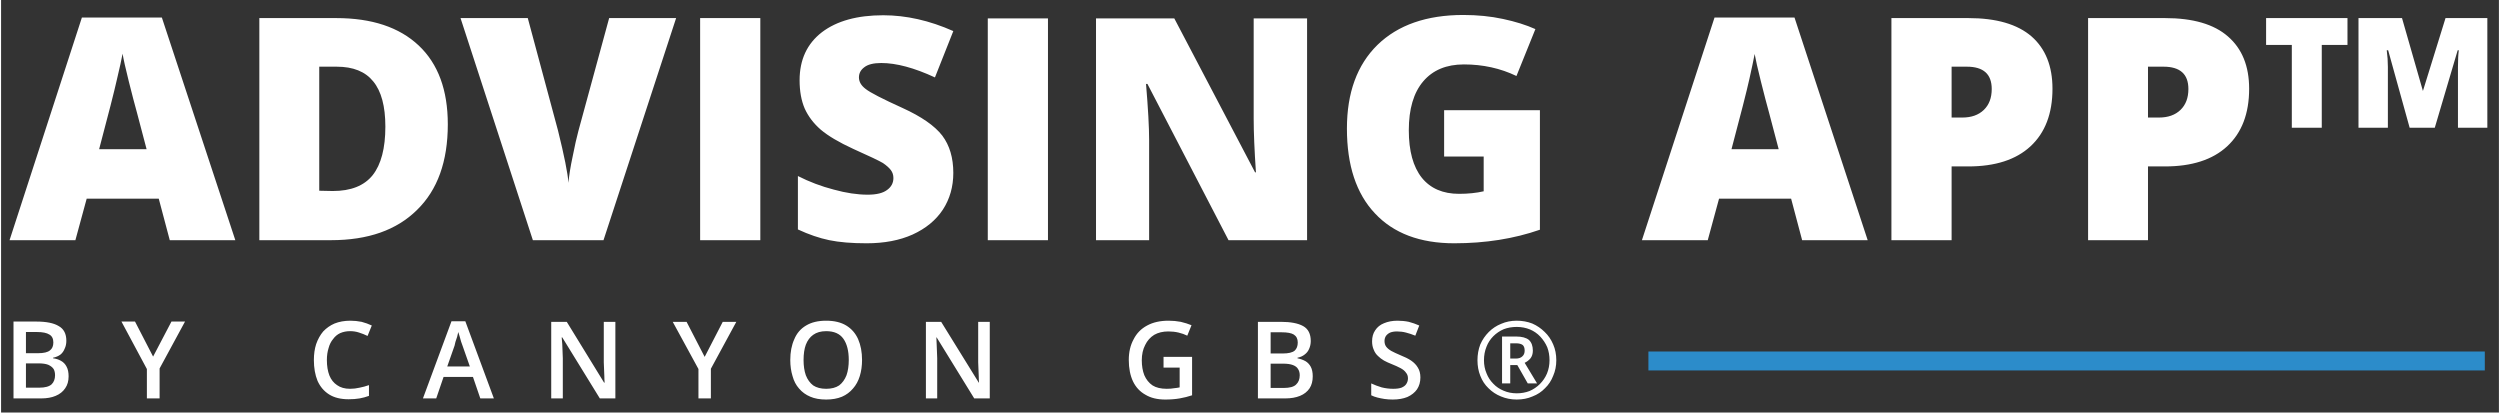 <svg version="1.2" xmlns="http://www.w3.org/2000/svg" viewBox="0 0 884 146" width="303" height="50">
	<rect x="0" y="0" width="884" height="146" fill="#333333" stroke="none"/>
	<title>advising-app-dark</title>
	<style>
		.s0 { fill: #2c8cca } 
		.s1 { fill: #ffffff } 
	</style>
	<g id="_Artboards_">
	</g>
	<g id="Layer 1">
		<g id="&lt;Group&gt;">
		</g>
		<path id="&lt;Path&gt;" class="s0" d="m583 124.4h296v6.7h-296z"/>
		<path id="BY CANYON GBS®" class="s1" aria-label="BY CANYON GBS®"  d="m4.4 141v-27.2h8.1q5.3 0 7.9 1.6 2.7 1.5 2.7 5.2 0 1.6-0.6 2.8-0.5 1.3-1.5 2.1-1.1 0.8-2.6 1.1v0.2q1.6 0.2 2.8 0.9 1.3 0.7 2 2.1 0.7 1.3 0.7 3.4 0 2.5-1.2 4.2-1.2 1.8-3.4 2.7-2.1 0.9-5.1 0.9zm4.4-23.5v7.5h4.3q3 0 4.2-1 1.2-0.9 1.2-2.8 0-2-1.4-2.8-1.4-0.9-4.4-0.9zm4.5 11.1h-4.5v8.6h4.7q3.1 0 4.4-1.2 1.2-1.2 1.2-3.2 0-1.3-0.5-2.2-0.6-0.9-1.9-1.5-1.3-0.5-3.4-0.5zm34.1-14.8l6.4 12.4 6.5-12.4h4.8l-9 16.6v10.6h-4.5v-10.4l-9-16.8zm76.1 3.4q-1.9 0-3.5 0.7-1.5 0.7-2.5 2.1-1.1 1.3-1.6 3.2-0.6 1.9-0.6 4.2 0 3.2 0.9 5.5 0.9 2.2 2.7 3.4 1.8 1.3 4.6 1.3 1.7 0 3.4-0.4 1.6-0.3 3.3-0.9v3.8q-1.6 0.6-3.3 0.9-1.7 0.3-3.9 0.3-4.2 0-6.9-1.7-2.7-1.7-4.1-4.8-1.3-3.2-1.3-7.4 0-3.1 0.8-5.6 0.9-2.6 2.5-4.5 1.7-1.8 4-2.8 2.5-1 5.6-1 2 0 4 0.4 1.9 0.5 3.6 1.3l-1.5 3.7q-1.4-0.7-3-1.2-1.5-0.5-3.2-0.5zm50.9 23.8h-4.8l-2.6-7.6h-10.4l-2.6 7.6h-4.7l10.1-27.3h4.9zm-16.5-11.3h8l-2.6-7.4q-0.2-0.5-0.5-1.4-0.2-0.9-0.5-1.8-0.3-0.9-0.5-1.6-0.2 0.8-0.4 1.7-0.3 1-0.6 1.8-0.2 0.8-0.3 1.3zm59.5-15.8v27.1h-5.5l-13.3-21.6h-0.2q0.1 1.1 0.2 2.3 0 1.2 0.1 2.5 0 1.3 0.1 2.6v14.2h-4.1v-27.1h5.5l13.2 21.5h0.2q-0.1-1-0.1-2.2-0.1-1.2-0.1-2.5-0.1-1.3-0.1-2.5v-14.3zm25.2 0l6.4 12.4 6.4-12.4h4.8l-9 16.6v10.5h-4.4v-10.4l-9.1-16.7zm62.1 13.5q0 3.1-0.8 5.7-0.8 2.6-2.4 4.4-1.6 1.9-3.9 2.9-2.4 1-5.6 1-3.3 0-5.6-1-2.4-1-4-2.9-1.6-1.8-2.3-4.4-0.8-2.6-0.8-5.7 0-4.2 1.4-7.3 1.3-3.2 4.2-4.9 2.8-1.7 7.1-1.7 4.3 0 7.1 1.7 2.8 1.7 4.2 4.8 1.4 3.2 1.4 7.4zm-20.7 0q0 3.1 0.8 5.4 0.9 2.3 2.6 3.6 1.8 1.2 4.6 1.2 2.8 0 4.6-1.2 1.7-1.3 2.6-3.6 0.8-2.3 0.8-5.4 0-4.8-1.9-7.5-1.9-2.7-6.1-2.7-2.8 0-4.6 1.3-1.7 1.2-2.6 3.5-0.8 2.2-0.8 5.4zm65.9-13.5v27.1h-5.5l-13.3-21.6h-0.1q0 1.1 0.1 2.3 0.1 1.2 0.1 2.5 0.1 1.3 0.1 2.6v14.2h-4v-27.1h5.4l13.3 21.5h0.1q-0.1-1-0.1-2.2-0.1-1.2-0.1-2.5-0.1-1.3-0.1-2.5v-14.3zm61.5 16.2v-3.8h10.1v13.6q-2.1 0.7-4.4 1.1-2.3 0.4-5.1 0.4-4.2 0-7-1.7-2.9-1.6-4.4-4.7-1.5-3.2-1.5-7.6 0-4.2 1.7-7.3 1.6-3.2 4.8-4.9 3.1-1.7 7.6-1.7 2.2 0 4.3 0.4 2.1 0.5 3.8 1.2l-1.5 3.7q-1.4-0.7-3.1-1.1-1.7-0.4-3.6-0.4-2.9 0-5 1.2-2.1 1.3-3.2 3.6-1.2 2.3-1.2 5.4 0 3 0.9 5.3 1 2.3 2.9 3.6 1.9 1.2 5 1.2 1.6 0 2.6-0.2 1.1-0.1 2-0.3v-7zm33.4 10.9v-27.1h8.1q5.2 0 7.9 1.5 2.7 1.5 2.7 5.3 0 1.5-0.6 2.8-0.5 1.2-1.6 2-1 0.8-2.5 1.1v0.2q1.5 0.3 2.8 1 1.2 0.7 1.9 2 0.7 1.3 0.7 3.4 0 2.5-1.1 4.2-1.2 1.8-3.4 2.7-2.2 0.9-5.2 0.9zm4.5-23.4v7.5h4.3q3 0 4.2-1 1.1-1 1.1-2.9 0-1.9-1.4-2.8-1.3-0.8-4.3-0.8zm4.4 11.1h-4.4v8.6h4.6q3.2 0 4.4-1.2 1.3-1.2 1.3-3.3 0-1.3-0.6-2.2-0.5-0.9-1.8-1.4-1.3-0.5-3.5-0.5zm48.6 4.9q0 2.4-1.2 4.2-1.2 1.7-3.4 2.7-2.2 0.9-5.2 0.9-1.5 0-2.9-0.2-1.3-0.2-2.5-0.5-1.2-0.3-2.2-0.8v-4.2q1.7 0.8 3.7 1.4 2 0.5 4.1 0.5 1.8 0 2.9-0.4 1.2-0.5 1.7-1.3 0.6-0.9 0.6-2 0-1.2-0.7-2-0.6-0.9-1.9-1.6-1.3-0.7-3.3-1.5-1.3-0.5-2.6-1.2-1.2-0.7-2.1-1.6-1-0.9-1.5-2.2-0.6-1.3-0.6-3 0-2.3 1.1-3.9 1.1-1.7 3.1-2.5 2.1-0.9 4.8-0.9 2.1 0 4 0.4 1.9 0.5 3.7 1.3l-1.4 3.6q-1.7-0.7-3.3-1.1-1.5-0.4-3.2-0.4-1.4 0-2.4 0.4-0.9 0.4-1.5 1.2-0.5 0.8-0.5 1.8 0 1.2 0.6 2 0.6 0.8 1.8 1.5 1.3 0.7 3.2 1.5 2.3 0.9 3.8 1.9 1.6 1.1 2.4 2.5 0.9 1.4 0.9 3.5zm31.8 2.1h-2.9v-16.6h5q3 0 4.5 1.2 1.4 1.3 1.4 3.8 0 1.7-0.9 2.8-0.9 1-2 1.5l4.4 7.3h-3.3l-3.7-6.5h-2.5zm0-14.2v5.4h2q1.5 0 2.3-0.8 0.8-0.7 0.8-2 0-1.4-0.7-2-0.8-0.6-2.4-0.6zm2.3 19.9q-3 0-5.6-1.1-2.5-1-4.4-2.9-1.9-1.8-2.9-4.4-1-2.5-1-5.5 0-3 1-5.6 1.1-2.5 3-4.4 1.9-1.9 4.4-2.9 2.5-1.1 5.5-1.1 2.9 0 5.5 1 2.5 1.1 4.4 3 1.9 1.8 3 4.4 1.1 2.5 1.1 5.6 0 3-1.1 5.5-1 2.6-2.9 4.4-1.8 1.9-4.4 2.9-2.5 1.1-5.6 1.1zm0-2.2q2.4 0 4.5-0.8 2.1-0.9 3.7-2.5 1.6-1.6 2.5-3.7 0.9-2.2 0.9-4.7 0-2.5-0.8-4.6-0.9-2.1-2.5-3.8-1.5-1.6-3.6-2.5-2.2-0.9-4.7-0.9-2.5 0-4.6 0.8-2.1 0.9-3.7 2.5-1.6 1.6-2.4 3.7-0.9 2.2-0.9 4.8 0 2.5 0.9 4.6 0.8 2.1 2.4 3.7 1.5 1.6 3.7 2.5 2.1 0.9 4.6 0.9z"/>
		<path id="Advising App™" class="s1" aria-label="Advising App™"  d="m82.9 85h-23.2l-3.9-14.7h-25.5l-4 14.7h-23.3l25.6-78.8h28.3zm-48.2-32.2h16.8l-3.4-12.9q-1.2-4.3-2.9-11.1-1.7-6.8-2.2-9.8-0.5 2.8-2 9.1-1.4 6.3-6.3 24.7zm123.4-8.8q0 19.7-10.9 30.3-10.8 10.7-30.4 10.7h-25.4v-78.6h27.2q18.9 0 29.2 9.7 10.3 9.7 10.3 27.9zm-22.1 0.8q0-10.8-4.3-16-4.2-5.2-12.9-5.2h-6.2v43.9l4.8 0.1q9.6 0 14.1-5.6 4.5-5.7 4.5-17.2zm68.3 1.6l10.9-40h23.7l-25.7 78.6h-25l-25.6-78.6h23.8l10.7 39.8q3.3 13.3 3.7 18.5 0.3-3.8 1.5-9.4 1.1-5.6 2-8.9zm64.4 38.6h-21.3v-78.6h21.3zm68.3-23.8q0 7.3-3.7 13-3.7 5.6-10.7 8.8-6.9 3.1-16.3 3.1-7.9 0-13.2-1.1-5.3-1.1-11.1-3.8v-18.9q6.1 3.1 12.7 4.8 6.5 1.8 12 1.8 4.7 0 6.9-1.7 2.2-1.6 2.2-4.2 0-1.6-0.9-2.8-0.9-1.2-2.8-2.5-2-1.2-10.5-5-7.6-3.5-11.5-6.8-3.8-3.3-5.7-7.5-1.8-4.2-1.8-10 0-10.9 7.9-17 7.9-6 21.7-6 12.2 0 24.8 5.6l-6.5 16.4q-11-5.1-19-5.1-4.1 0-6 1.5-1.9 1.4-1.9 3.6 0 2.3 2.4 4.1 2.4 1.9 13 6.7 10.1 4.6 14.1 9.8 3.9 5.2 3.9 13.2zm33.5 23.8h-21.3v-78.5h21.3zm91.7-78.5v78.5h-27.8l-28.7-55.3h-0.5q1.1 13 1.1 19.9v35.4h-18.8v-78.5h27.7l28.6 54.5h0.3q-0.8-11.8-0.8-19v-35.5zm48.5 48.9v-16.4h33.9v42.3q-13.8 4.8-30.3 4.8-18.2 0-28.1-10.6-9.9-10.5-9.9-30 0-19 10.8-29.6 10.9-10.6 30.4-10.6 7.5 0 14 1.4 6.6 1.4 11.5 3.6l-6.7 16.6q-8.5-4.1-18.6-4.1-9.3 0-14.4 6-5.1 6-5.1 17.3 0 11 4.6 16.8 4.6 5.7 13.2 5.7 4.8 0 8.7-0.9v-12.3zm149.9 29.6h-23.2l-3.9-14.7h-25.5l-4 14.7h-23.3l25.7-78.8h28.3zm-48.2-32.2h16.7l-3.4-12.9q-1.2-4.3-2.9-11.1-1.7-6.8-2.2-9.7-0.5 2.7-1.9 9-1.4 6.3-6.3 24.7zm113.6-21.4q0 13.2-7.8 20.4-7.7 7.1-22 7.1h-5.9v26.1h-21.3v-78.6h27.2q14.9 0 22.4 6.5 7.4 6.5 7.4 18.5zm-35.7-7.8v18h3.8q4.8 0 7.6-2.7 2.8-2.7 2.8-7.4 0-7.9-8.8-7.9zm105.3 7.8q0 13.2-7.8 20.4-7.7 7.1-22 7.1h-6v26.1h-21.2v-78.6h27.2q14.9 0 22.3 6.5 7.5 6.5 7.5 18.5zm-35.8-7.8v18h3.9q4.8 0 7.6-2.7 2.8-2.7 2.8-7.4 0-7.9-8.8-7.9zm61.5-7.7v29.3h-10.6v-29.3h-9.1v-9.5h28.8v9.5zm40 29.3h-8.9l-7.6-27.4h-0.5q0.4 3 0.4 5.9v21.5h-10.4v-38.8h15.4l7.4 25.8 8-25.8h14.8v38.8h-10.4v-21.5q0-3.7 0.3-5.9h-0.4z"/>
	</g>
</svg>